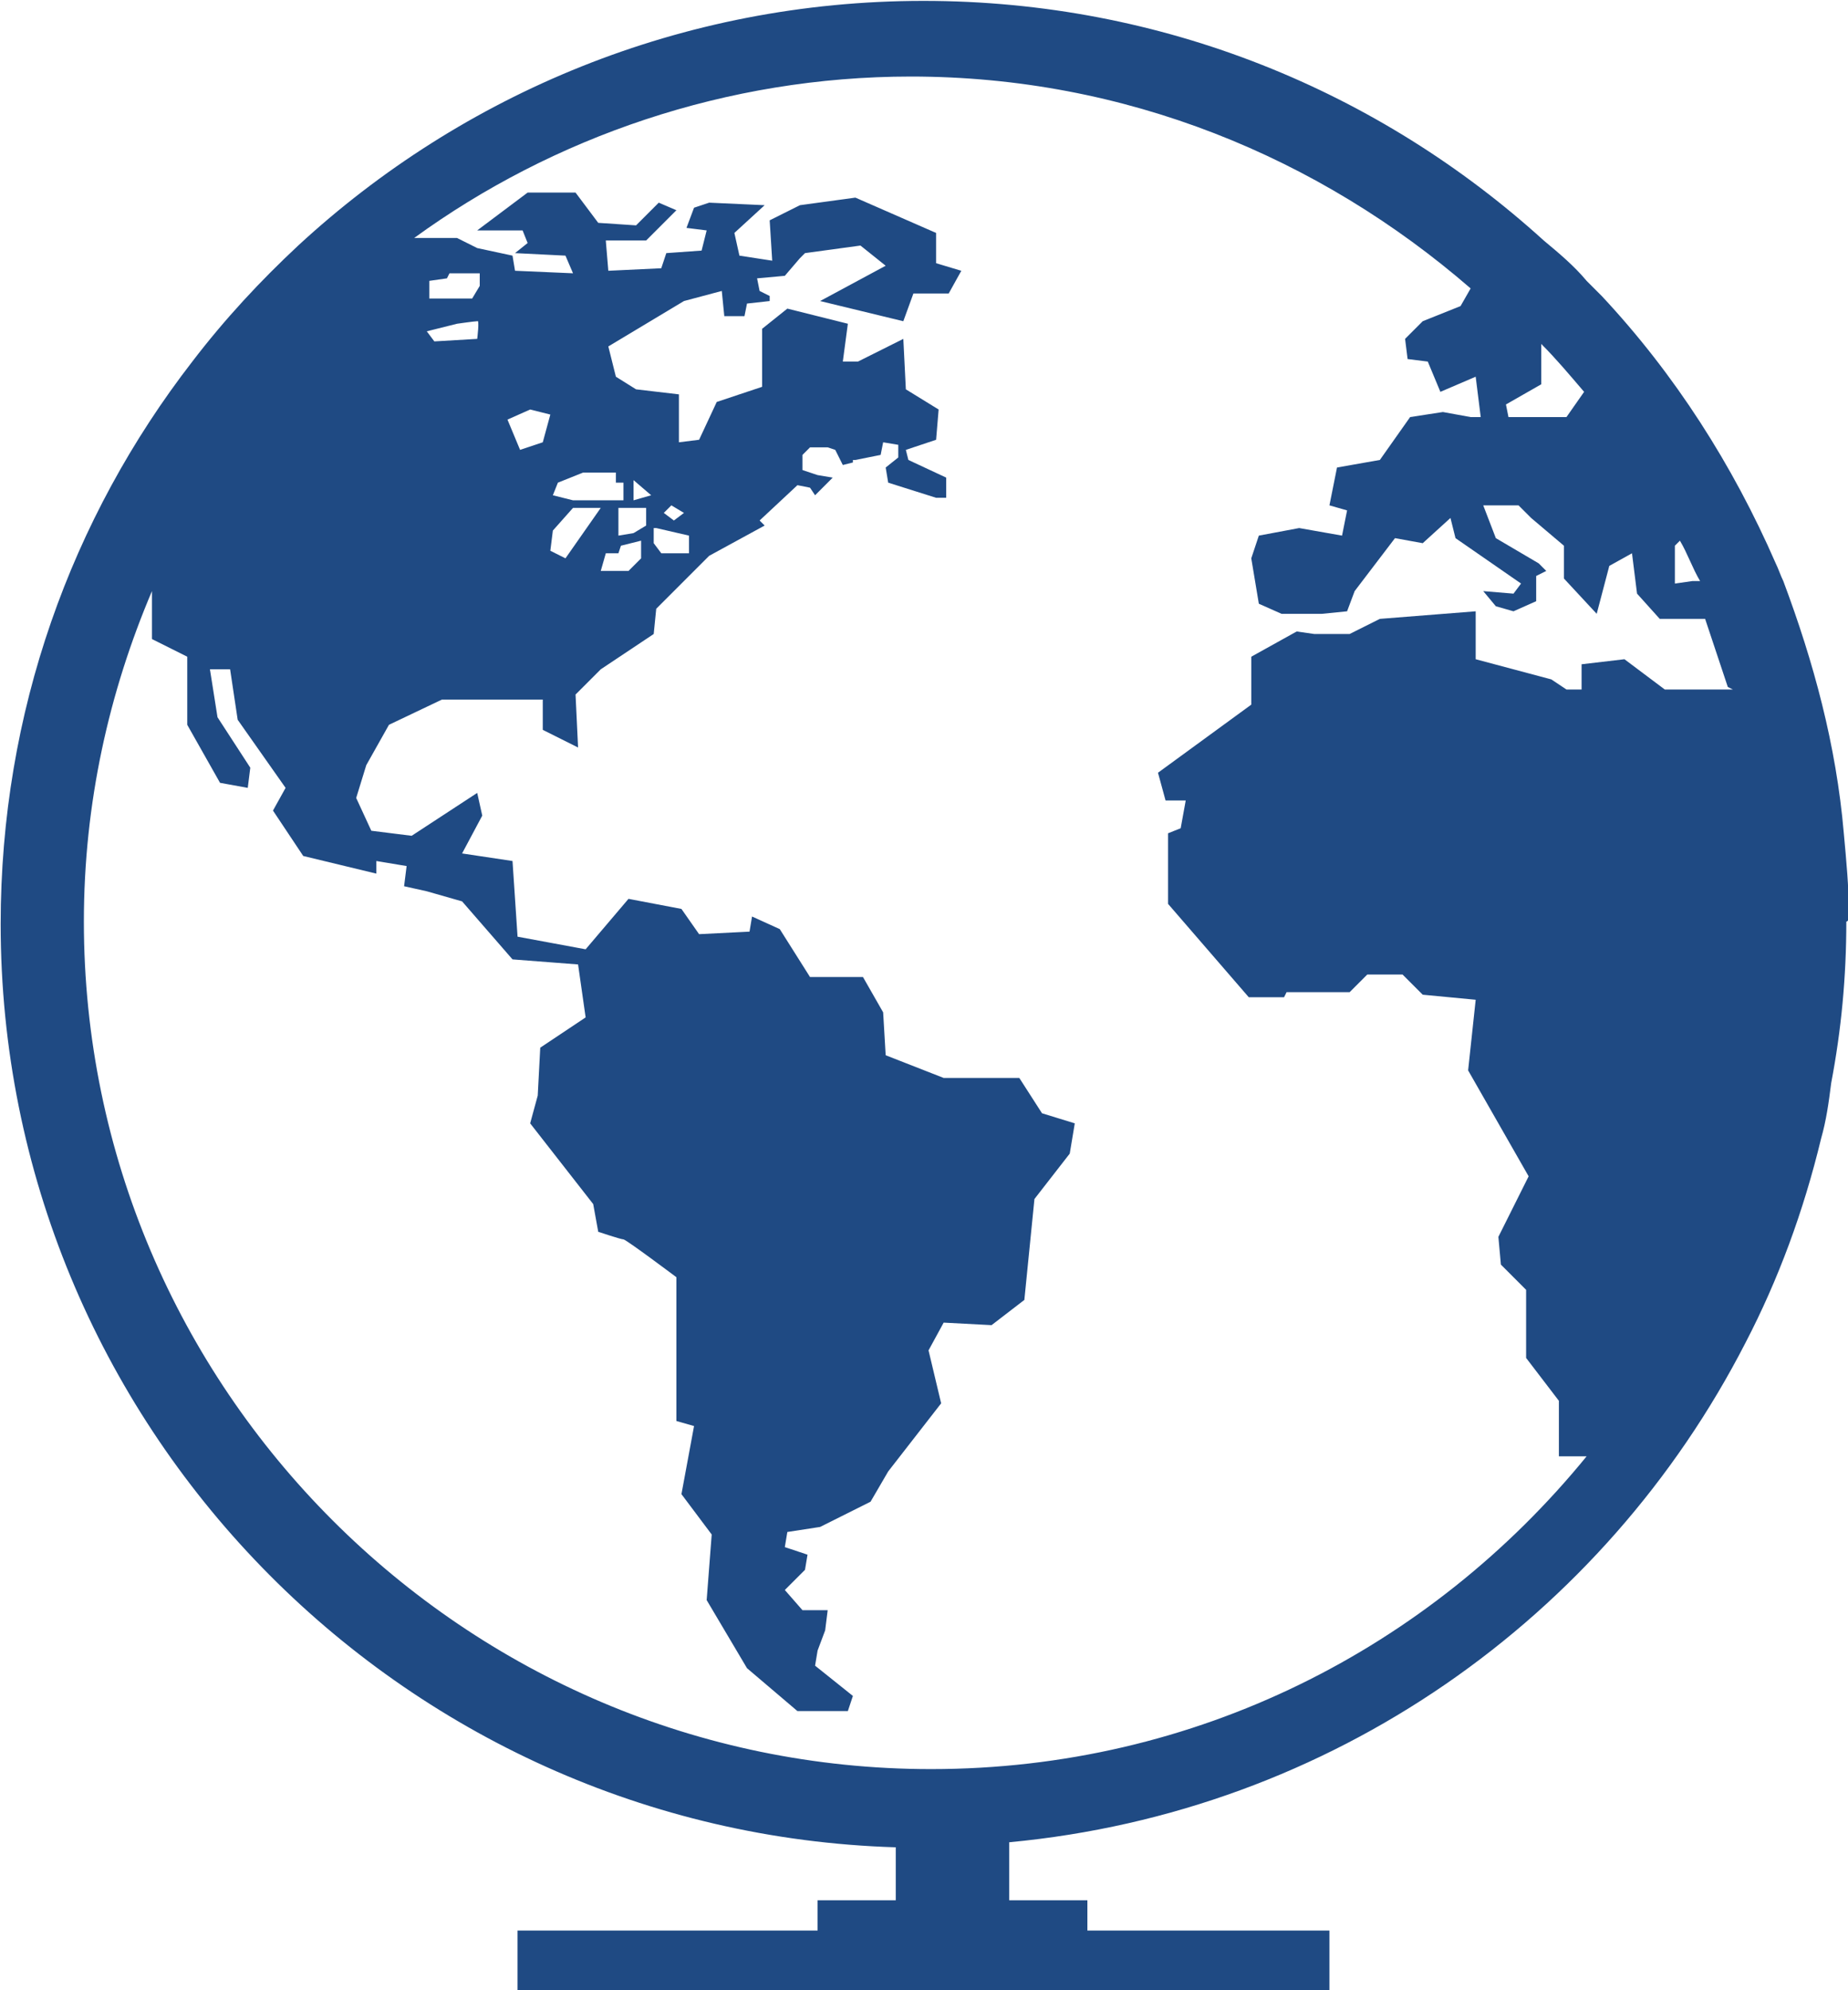 <?xml version="1.0" encoding="UTF-8" standalone="no"?>
<!-- Generator: Adobe Illustrator 17.1.0, SVG Export Plug-In . SVG Version: 6.00 Build 0)  -->
<svg id="Layer_1" xmlns:rdf="http://www.w3.org/1999/02/22-rdf-syntax-ns#" xmlns="http://www.w3.org/2000/svg" enable-background="new 0 0 612 792" xml:space="preserve" viewBox="0 0 168.06 180.9" height="100%" width="100%" version="1.1" y="0px" x="0px" xmlns:cc="http://creativecommons.org/ns#" xmlns:dc="http://purl.org/dc/elements/1.1/">
<g id="g3" fill="#1f4a83" transform="matrix(2.293,0,0,2.293,-616.527,-818.521)">
	<path id="path5" fill="#1f4a83" d="m342.2,393.2c0-1.1-0.1-2.1-0.2-3.2-0.3-3.5-1.2-6.8-2.4-10-0.1-0.2-0.2-0.5-0.3-0.7-1.7-3.9-4-7.5-6.9-10.6l-0.6-0.6c-0.5-0.6-1.1-1.1-1.7-1.6-6.5-5.9-15.1-9.5-24.6-9.5-9.6,0-18.3,3.7-24.8,9.7-1.5,1.4-2.9,2.9-4.2,4.6-4.8,6.2-7.6,13.9-7.6,22.3,0,19.8,15.8,36,35.5,36.6v2.1h-3.1v1.2h-11.9v2.4h32.2v-2.4h-9.6v-1.2h-3.1v-2.3c12.8-1.2,23.6-8.9,29.2-19.8,1.3-2.5,2.3-5.2,3-8.1,0.2-0.7,0.3-1.4,0.4-2.2,0.4-2.1,0.6-4.2,0.6-6.4,0.1,0,0.1-0.2,0.1-0.3zm-6.9-14.6,0.2-0.2c0.3,0.5,0.5,1.1,0.8,1.6h-0.3l-0.7,0.1v-1.5zm-5.3-6.4,0-1.6c0.6,0.6,1.1,1.2,1.7,1.9l-0.7,1h-2.3l-0.1-0.5,1.4-0.8zm-44.1-4.1,0.7-0.1,0.1-0.2h1.2v0.5l-0.3,0.5h-1.7v-0.7zm1.9,2.3-1.7,0.1-0.3-0.4,1.2-0.3s0.7-0.1,0.8-0.1c0.1-0.1,0,0.7,0,0.7zm49.8,13.9h-2.7l-1.6-1.2-1.7,0.2v1h-0.6l-0.6-0.4-3-0.8v-1.9l-3.8,0.3-1.2,0.6h-1.4l-0.7-0.1-1.8,1v1.9l-3.7,2.7,0.3,1.1h0.8l-0.2,1.1-0.5,0.2v2.8l3.2,3.7h1.4l0.1-0.2h2.5l0.7-0.7h1.4l0.8,0.8,2.1,0.2-0.3,2.8,2.4,4.2-1.2,2.4,0.1,1.1,1,1v2.7l1.3,1.7v2.2h1.1c-6.2,7.6-15.5,12.4-26,12.4-18.5,0-33.6-15.1-33.6-33.6,0-4.7,1-9.1,2.7-13.1v1.9l1.4,0.7v2.7l1.3,2.3,1.1,0.2,0.1-0.8-1.3-2-0.3-1.9h0.8l0.3,2,1.9,2.7-0.5,0.9,1.2,1.8,2.9,0.7v-0.5l1.2,0.2-0.1,0.8,0.9,0.2,1.4,0.4,2,2.3,2.6,0.2,0.3,2.1-1.8,1.2-0.1,1.9-0.3,1.1,2.5,3.2,0.2,1.1s0.9,0.3,1,0.3,2.1,1.5,2.1,1.5v5.7l0.7,0.2-0.5,2.7,1.2,1.6-0.2,2.6,1.6,2.7,2,1.7h2l0.2-0.6-1.5-1.2,0.1-0.6,0.3-0.8,0.1-0.8h-1l-0.7-0.8,0.8-0.8,0.1-0.6-0.9-0.3,0.1-0.6,1.3-0.2,2-1,0.7-1.2,2.1-2.7-0.5-2.1,0.6-1.1,1.9,0.1,1.3-1,0.4-4,1.4-1.8,0.2-1.2-1.3-0.4-0.9-1.4h-3l-2.3-0.9-0.1-1.7-0.8-1.4h-2.1l-1.2-1.9-1.1-0.5-0.1,0.6-2,0.1-0.7-1-2.1-0.4-1.7,2-2.7-0.5-0.2-3-2-0.3,0.8-1.5-0.2-0.9-2.6,1.7-1.6-0.2-0.6-1.3,0.4-1.3,0.9-1.6,2.1-1h4v1.2l1.4,0.7-0.1-2.1,1-1,2.1-1.4,0.1-1,2.1-2.1,2.2-1.2-0.2-0.2,1.5-1.4,0.5,0.1,0.2,0.3,0.6-0.6,0.1-0.1-0.6-0.1-0.6-0.2v-0.6l0.3-0.3h0.7l0.3,0.1,0.3,0.6,0.4-0.1v-0.1h0.1l1-0.2,0.1-0.5,0.6,0.1v0.5l-0.5,0.4,0.1,0.6,1.9,0.6h0.4v-0.8l-1.5-0.7-0.1-0.4,1.2-0.4,0.1-1.2-1.3-0.8-0.1-2-1.8,0.9h-0.6l0.2-1.5-2.4-0.6-1,0.8v2.3l-1.8,0.6-0.7,1.5-0.8,0.1v-1.9l-1.7-0.2-0.8-0.5-0.3-1.2,3-1.8,1.5-0.4,0.1,1h0.8l0.1-0.5,0.9-0.1v-0.2l-0.4-0.2-0.1-0.5,1.1-0.1,0.6-0.7,0.2-0.2,2.2-0.3,1,0.8-2.6,1.4,3.3,0.8,0.4-1.1h1.4l0.5-0.9-1-0.3v-1.2l-3.2-1.4-2.2,0.3-1.2,0.6,0.1,1.6-1.3-0.2-0.2-0.9,1.2-1.1-2.2-0.1-0.6,0.2-0.3,0.8,0.8,0.1-0.2,0.8-1.4,0.1-0.2,0.6-2.1,0.1s-0.1-1.2-0.1-1.2h1.6l1.2-1.2-0.7-0.3-0.9,0.9-1.5-0.1-0.9-1.2h-1.9l-2,1.5h1.8l0.2,0.5-0.5,0.4,2,0.1,0.3,0.7-2.3-0.1-0.1-0.6-1.4-0.3-0.8-0.4h-1.7c5.5-4,12.4-6.4,19.7-6.4,8.5,0,16.2,3.2,22.2,8.4l-0.4,0.7-1.5,0.6-0.7,0.7,0.1,0.8,0.8,0.1,0.5,1.2,1.4-0.6,0.2,1.6h-0.4l-1.1-0.2-1.3,0.2-1.2,1.7-1.7,0.3-0.3,1.5,0.7,0.2-0.2,1-1.7-0.3-1.6,0.3-0.3,0.9,0.3,1.8,0.9,0.4h1.6l1-0.1,0.3-0.8,1.6-2.1,1.1,0.2,1.1-1,0.2,0.8,2.6,1.8-0.3,0.4-1.2-0.1,0.5,0.6,0.7,0.2,0.9-0.4v-1l0.4-0.2-0.3-0.3-1.7-1-0.5-1.3h1.4l0.5,0.5,1.3,1.1v1.3l1.3,1.4,0.5-1.9,0.9-0.5,0.2,1.6,0.9,1h1.8c0.3,0.9,0.6,1.8,0.9,2.7l0.2,0.1zm-48.6-10.7,0.9-0.4,0.8,0.2-0.3,1.1-0.9,0.3-0.5-1.2zm4.6,2.5v0.7h-2l-0.8-0.2,0.2-0.5,1-0.4h1.3v0.4h0.3zm0.9,1v0.7l-0.5,0.3-0.6,0.1v-1.1h1.1zm-0.5-0.3v-0.8l0.7,0.6-0.7,0.2zm0.3,1.6v0.7l-0.5,0.5h-1.1l0.2-0.7h0.5l0.1-0.3,0.8-0.2zm-2.7-1.3h1.1l-1.4,2-0.6-0.3,0.1-0.8,0.8-0.9zm4.6,1.1v0.7h-1.1l-0.3-0.4v-0.6h0.1l1.3,0.3zm-1-0.9,0.3-0.3,0.5,0.3-0.4,0.3-0.4-0.3z"/>
</g>
</svg>
